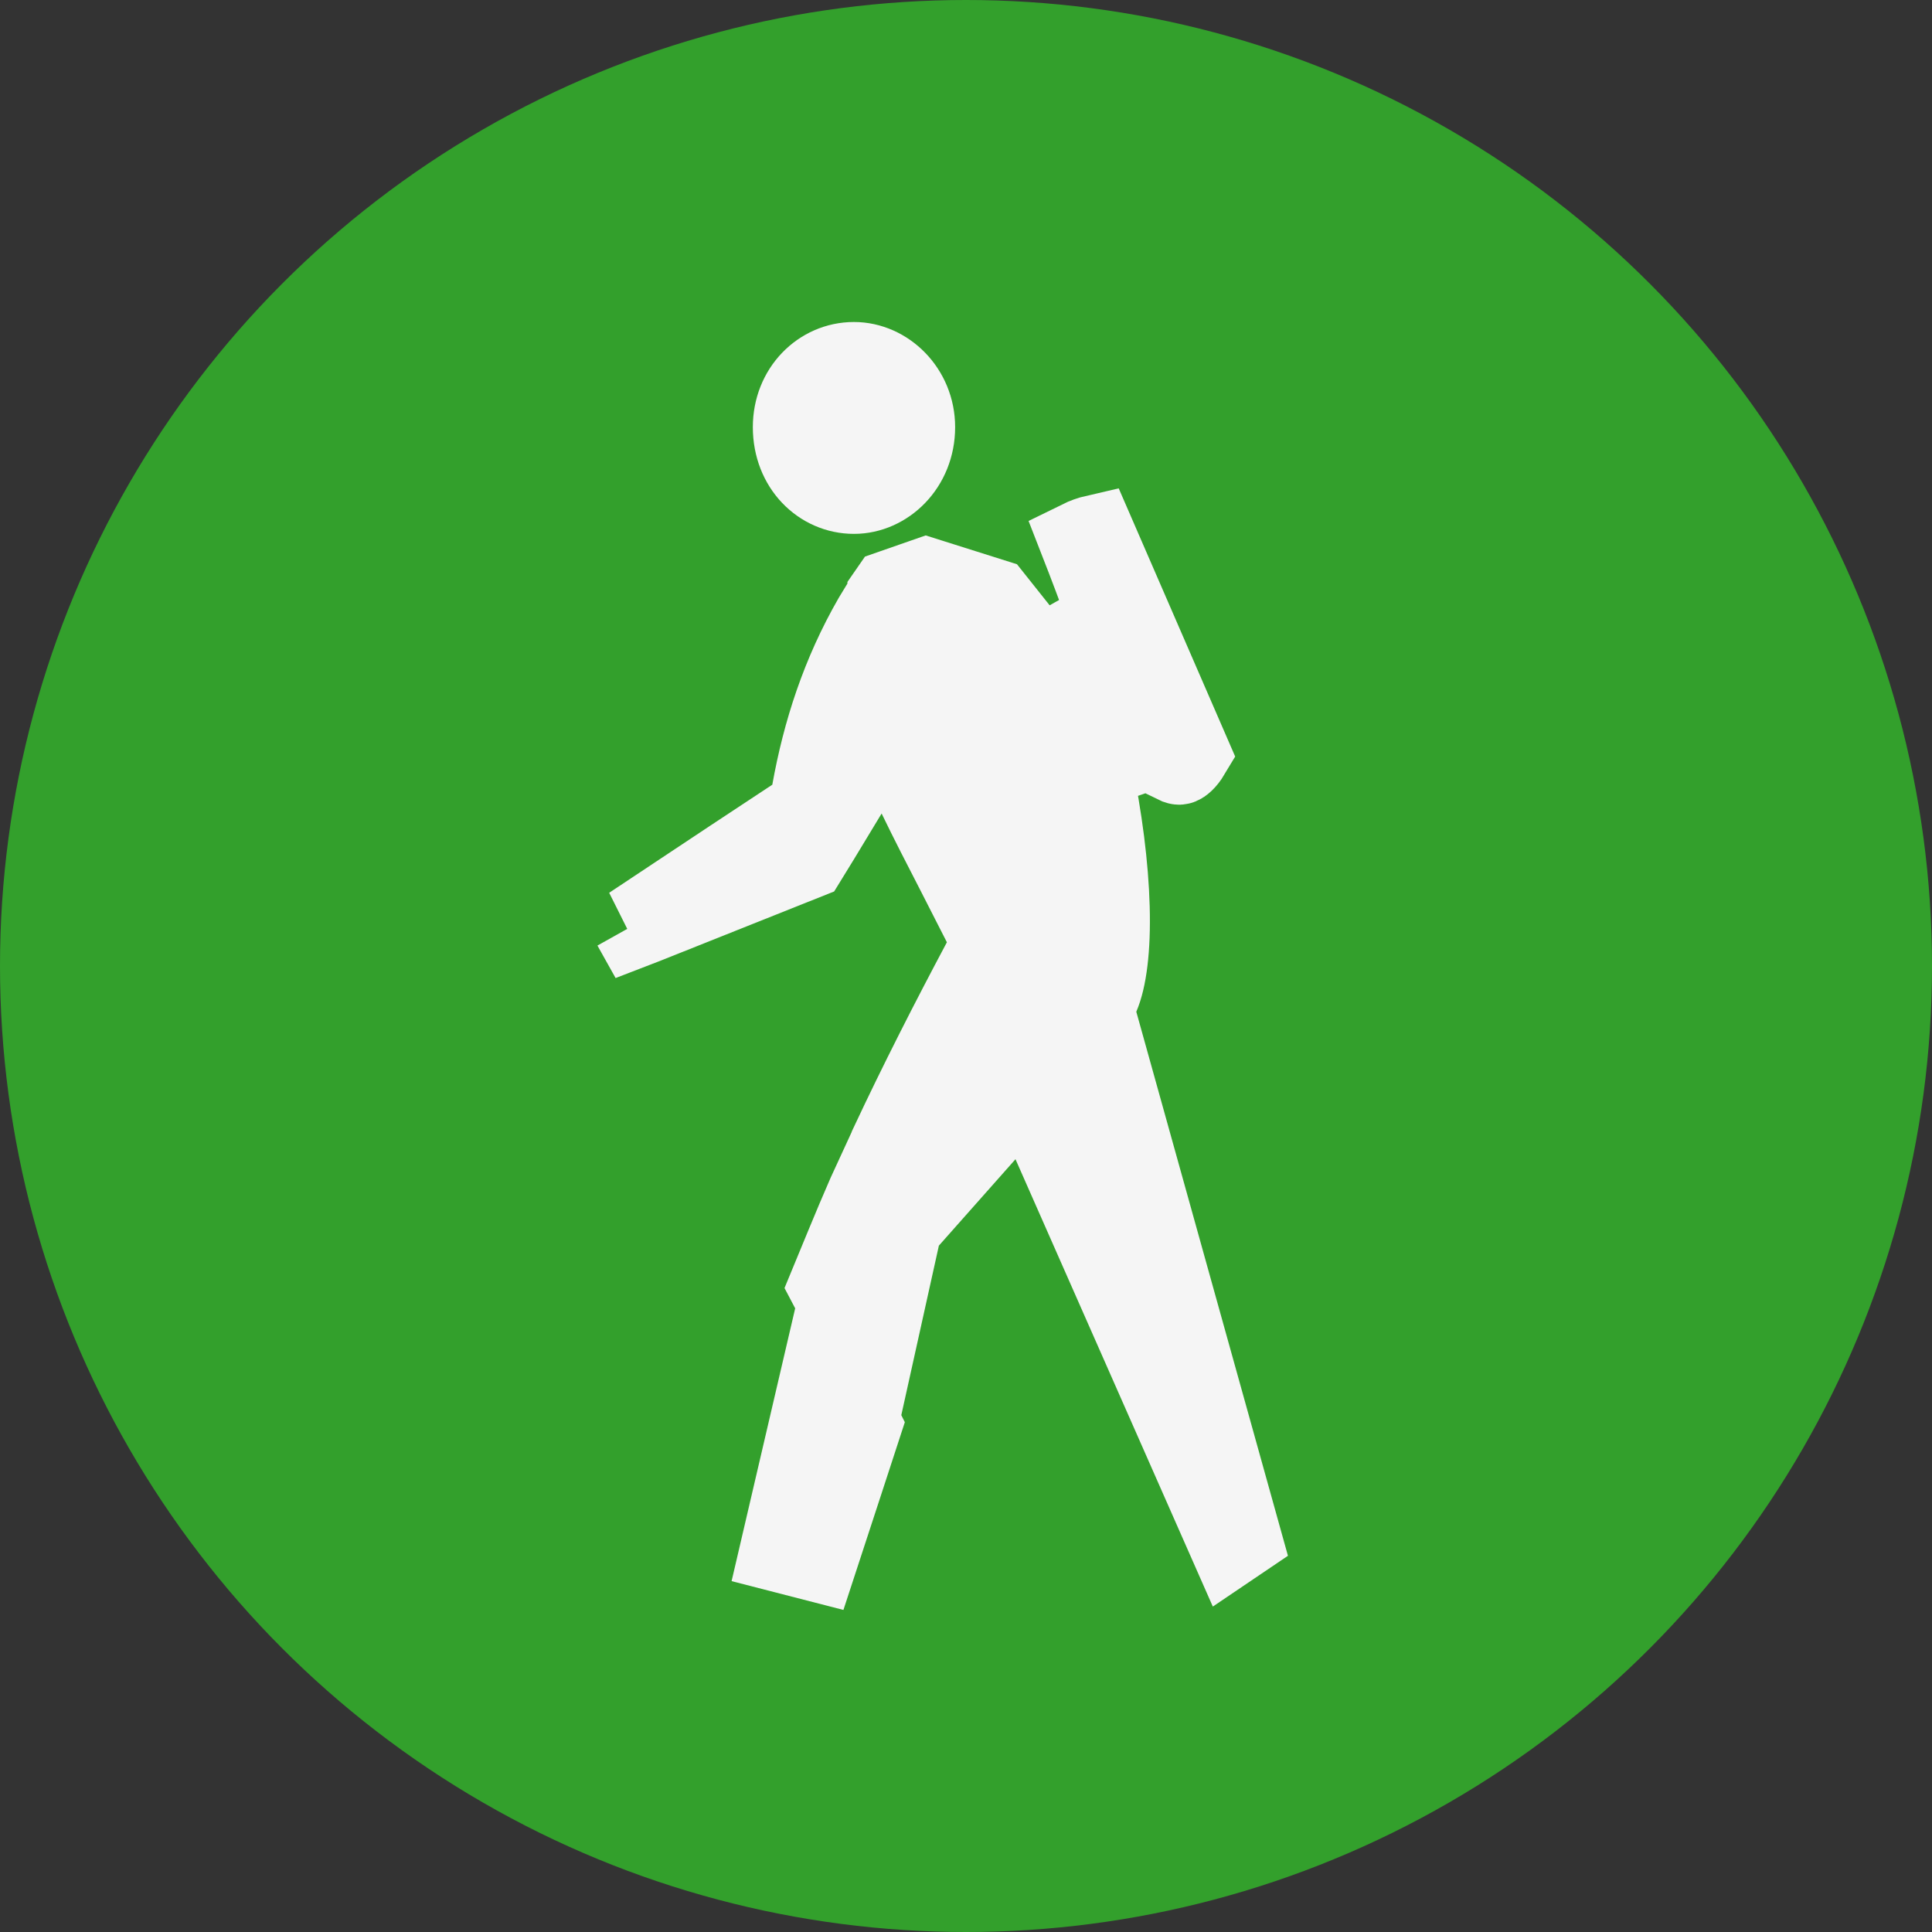 <svg width="24" height="24" viewBox="0 0 24 24" fill="none" xmlns="http://www.w3.org/2000/svg">
<rect x="0" y="0" width="24" height="24" fill="#333333" stroke="none"/>
<circle cx="12" cy="12" r="12" fill="#33A02C"/>
<path d="M14.783 9.362C14.725 9.459 14.676 9.488 14.663 9.493C14.656 9.496 14.648 9.498 14.633 9.494C14.625 9.492 14.614 9.488 14.6 9.481C14.591 9.459 14.582 9.435 14.573 9.41L14.502 9.231L13.565 9.555C13.692 10.164 13.768 10.761 13.782 11.27C13.797 11.794 13.743 12.168 13.656 12.371L13.586 12.533L13.634 12.703L15.421 19.114L15.282 19.208L13.072 14.198L12.758 13.485L12.241 14.068L11.289 15.142L11.202 15.238L11.175 15.365L10.708 17.472L10.67 17.645L10.701 17.707L10.477 18.393L10.148 19.398L9.686 19.279L10.365 16.366L10.408 16.181L10.317 16.013L10.297 15.975L10.503 15.476C10.593 15.257 10.683 15.045 10.774 14.836L11.059 14.217L11.06 14.212C11.421 13.443 11.803 12.693 12.204 11.94L12.325 11.713L12.21 11.482L11.878 10.831C11.716 10.516 11.555 10.205 11.402 9.888L11.002 9.058L10.524 9.847L10.181 10.414L10.023 10.671L8.012 11.473L7.872 11.527L7.858 11.502L7.844 11.507L9.1 10.673C9.353 10.507 9.609 10.338 9.871 10.164L10.049 10.046L10.086 9.836C10.22 9.089 10.454 8.37 10.849 7.682L11.027 7.389V7.388C11.039 7.371 11.052 7.351 11.065 7.332L11.507 7.178L12.337 7.44L12.913 8.164L13.773 7.68L13.749 7.613C13.64 7.318 13.528 7.019 13.41 6.717C13.479 6.683 13.543 6.661 13.604 6.647L14.783 9.362ZM10.608 4.5C11.004 4.5 11.365 4.848 11.365 5.306C11.365 5.789 10.999 6.132 10.608 6.132C10.203 6.132 9.852 5.795 9.852 5.306C9.852 4.842 10.198 4.5 10.608 4.5Z" fill="#F5F5F5" stroke="#F5F5F5"/>
</svg>
